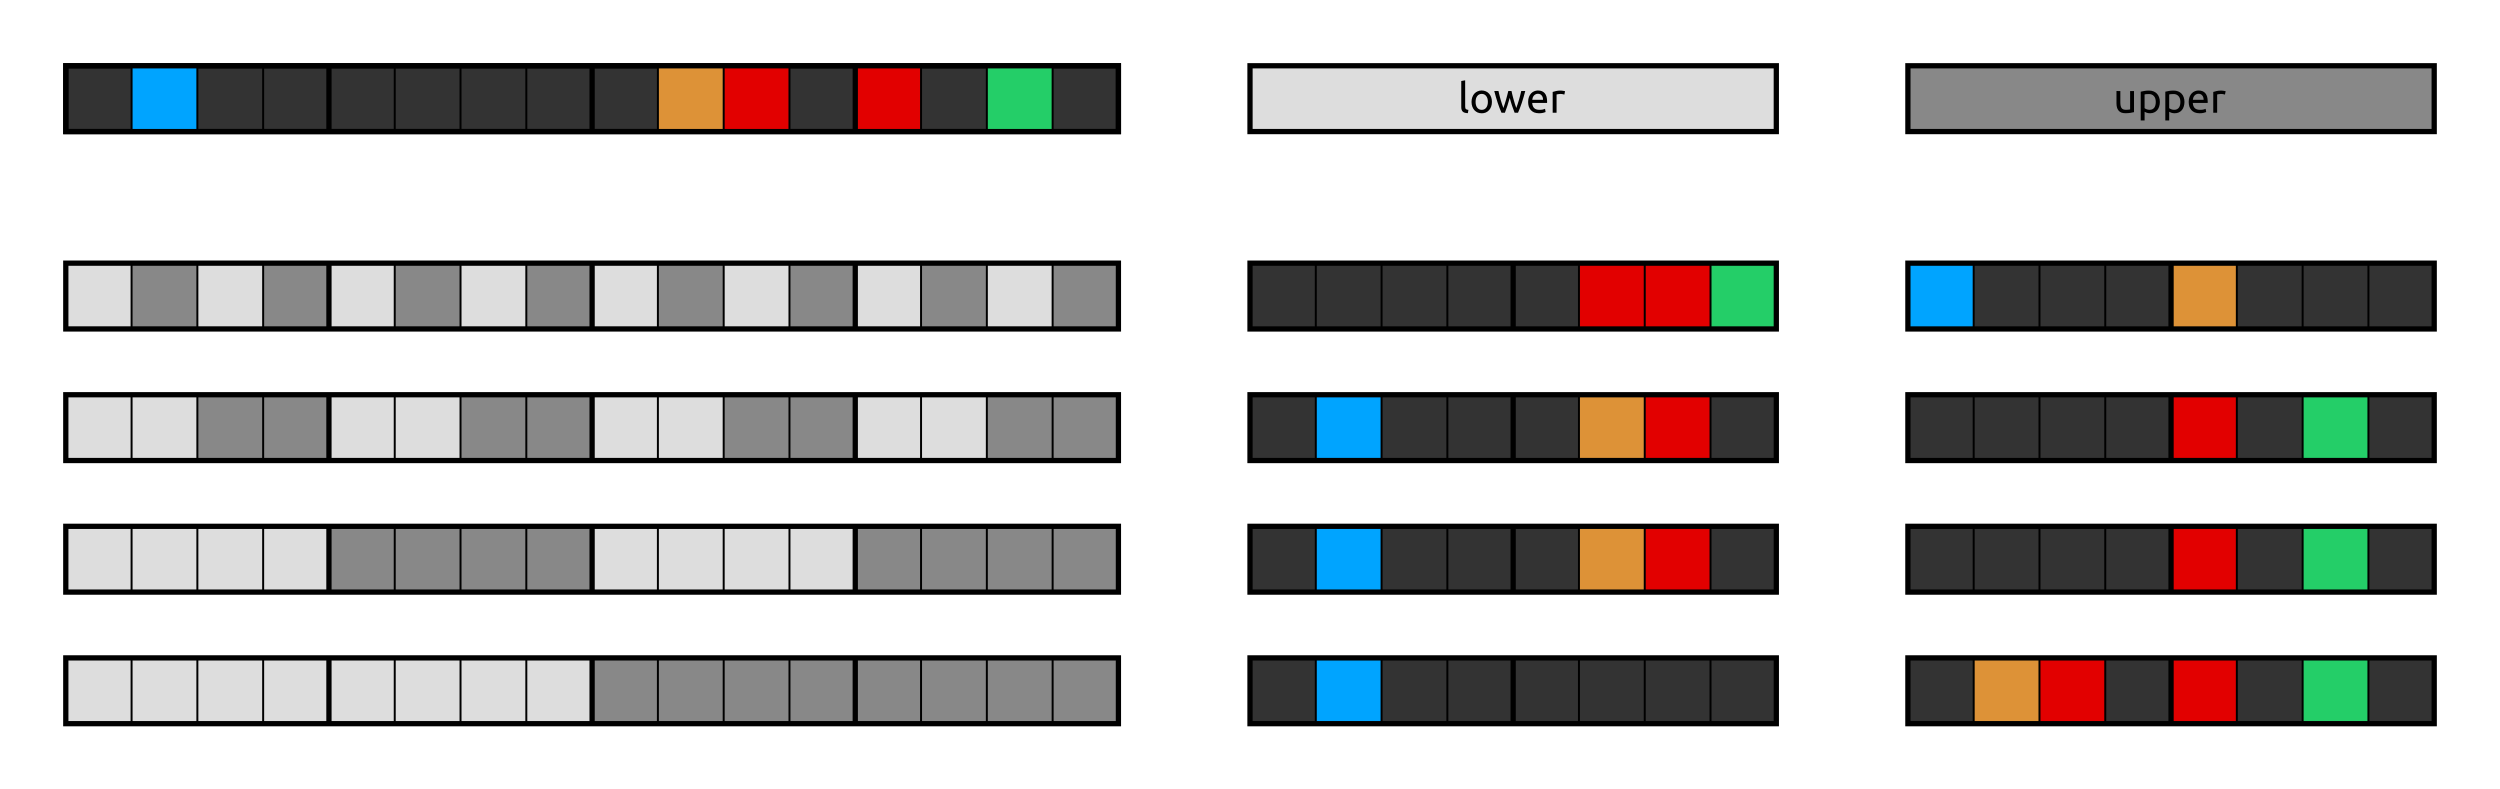 <?xml version="1.0" encoding="UTF-8" standalone="no"?>
<!-- Created with Inkscape (http://www.inkscape.org/) -->

<svg
   width="190mm"
   height="60mm"
   viewBox="0 0 190 60"
   version="1.1"
   id="svg343"
   inkscape:version="1.2.2 (732a01da63, 2022-12-09, custom)"
   sodipodi:docname="fissions_savona.svg"
   xmlns:inkscape="http://www.inkscape.org/namespaces/inkscape"
   xmlns:sodipodi="http://sodipodi.sourceforge.net/DTD/sodipodi-0.dtd"
   xmlns="http://www.w3.org/2000/svg"
   xmlns:svg="http://www.w3.org/2000/svg">
  <sodipodi:namedview
     id="namedview345"
     pagecolor="#ffffff"
     bordercolor="#666666"
     borderopacity="1.0"
     inkscape:showpageshadow="2"
     inkscape:pageopacity="0.0"
     inkscape:pagecheckerboard="0"
     inkscape:deskcolor="#d1d1d1"
     inkscape:document-units="mm"
     showgrid="true"
     inkscape:zoom="3.133841"
     inkscape:cx="344.14637"
     inkscape:cy="140.72188"
     inkscape:window-width="3440"
     inkscape:window-height="1403"
     inkscape:window-x="1920"
     inkscape:window-y="0"
     inkscape:window-maximized="1"
     inkscape:current-layer="layer2">
    <inkscape:grid
       type="xygrid"
       id="grid484"
       units="cm"
       spacingx="5"
       spacingy="5"
       empspacing="4"
       originx="-35"
       originy="-5" />
  </sodipodi:namedview>
  <defs
     id="defs340" />
  <g
     inkscape:groupmode="layer"
     id="layer2"
     inkscape:label="entries"
     transform="translate(-35,-5)">
    <rect
       style="opacity:1;fill:#333333;fill-opacity:1;stroke:#000000;stroke-width:0.4;stroke-linecap:round;stroke-linejoin:miter;stroke-dasharray:none;stroke-opacity:1"
       id="rect21312"
       width="80"
       height="5"
       x="40"
       y="10" />
    <rect
       style="fill:#333333;fill-opacity:1;stroke:none;stroke-width:0.4;stroke-linecap:round;stroke-linejoin:miter;stroke-dasharray:none;stroke-opacity:1"
       id="rect21312-4"
       width="40"
       height="5"
       x="130"
       y="25" />
    <rect
       style="fill:#333333;fill-opacity:1;stroke:none;stroke-width:0.4;stroke-linecap:round;stroke-linejoin:miter;stroke-dasharray:none;stroke-opacity:1"
       id="rect21312-4-6"
       width="40"
       height="5"
       x="130"
       y="35" />
    <rect
       style="fill:#333333;fill-opacity:1;stroke:none;stroke-width:0.4;stroke-linecap:round;stroke-linejoin:miter;stroke-dasharray:none;stroke-opacity:1"
       id="rect21312-4-2"
       width="40"
       height="5"
       x="130"
       y="45" />
    <rect
       style="fill:#333333;fill-opacity:1;stroke:none;stroke-width:0.4;stroke-linecap:round;stroke-linejoin:miter;stroke-dasharray:none;stroke-opacity:1"
       id="rect21312-4-9"
       width="40"
       height="5"
       x="130"
       y="55" />
    <rect
       style="fill:#333333;fill-opacity:1;stroke:none;stroke-width:0.4;stroke-linecap:round;stroke-linejoin:miter;stroke-dasharray:none;stroke-opacity:1"
       id="rect21312-4-1"
       width="40"
       height="5"
       x="180"
       y="25" />
    <rect
       style="fill:#333333;fill-opacity:1;stroke:none;stroke-width:0.4;stroke-linecap:round;stroke-linejoin:miter;stroke-dasharray:none;stroke-opacity:1"
       id="rect21312-4-27"
       width="40"
       height="5"
       x="180"
       y="35" />
    <rect
       style="fill:#333333;fill-opacity:1;stroke:none;stroke-width:0.4;stroke-linecap:round;stroke-linejoin:miter;stroke-dasharray:none;stroke-opacity:1"
       id="rect21312-4-0"
       width="40"
       height="5"
       x="180"
       y="45" />
    <rect
       style="fill:#333333;fill-opacity:1;stroke:none;stroke-width:0.4;stroke-linecap:round;stroke-linejoin:miter;stroke-dasharray:none;stroke-opacity:1"
       id="rect21312-4-93"
       width="40"
       height="5"
       x="180"
       y="55" />
    <rect
       style="fill:#dddddd;fill-opacity:1;stroke:#000000;stroke-width:0.4;stroke-linecap:round;stroke-linejoin:miter;stroke-dasharray:none;stroke-opacity:1"
       id="rect8244-5"
       width="40"
       height="5"
       x="130"
       y="10" />
    <rect
       style="fill:#888888;fill-opacity:1;stroke:#000000;stroke-width:0.4;stroke-linecap:round;stroke-linejoin:miter;stroke-dasharray:none;stroke-opacity:1"
       id="rect8244-5-2"
       width="40"
       height="5"
       x="180"
       y="10" />
    <rect
       style="opacity:1;fill:#24ce68;fill-opacity:1;stroke:none;stroke-width:0.15;stroke-linecap:round;stroke-linejoin:round;stroke-dasharray:none"
       id="rect10143"
       width="5"
       height="5"
       x="110"
       y="10" />
    <rect
       style="fill:#e20000;fill-opacity:1;stroke:none;stroke-width:0.15;stroke-linecap:round;stroke-linejoin:round;stroke-dasharray:none"
       id="rect10143-3"
       width="5"
       height="5"
       x="90"
       y="10" />
    <rect
       style="fill:#dd9237;fill-opacity:1;stroke:none;stroke-width:0.15;stroke-linecap:round;stroke-linejoin:round;stroke-dasharray:none"
       id="rect10143-7"
       width="5"
       height="5"
       x="85"
       y="10" />
    <rect
       style="fill:#00a4ff;fill-opacity:1;stroke:none;stroke-width:0.15;stroke-linecap:round;stroke-linejoin:round;stroke-dasharray:none"
       id="rect10143-4"
       width="5"
       height="5"
       x="45"
       y="10" />
    <rect
       style="fill:#e20000;fill-opacity:1;stroke:none;stroke-width:0.15;stroke-linecap:round;stroke-linejoin:round;stroke-dasharray:none"
       id="rect23997"
       width="5"
       height="5"
       x="100"
       y="10" />
    <rect
       style="fill:#24ce68;fill-opacity:1;stroke:none;stroke-width:0.15;stroke-linecap:round;stroke-linejoin:round;stroke-dasharray:none"
       id="rect10143-36"
       width="5"
       height="5"
       x="165"
       y="25" />
    <rect
       style="fill:#e20000;fill-opacity:1;stroke:none;stroke-width:0.15;stroke-linecap:round;stroke-linejoin:round;stroke-dasharray:none"
       id="rect10143-3-7"
       width="5"
       height="5"
       x="155"
       y="25" />
    <rect
       style="fill:#dd9237;fill-opacity:1;stroke:none;stroke-width:0.15;stroke-linecap:round;stroke-linejoin:round;stroke-dasharray:none"
       id="rect10143-7-5"
       width="5"
       height="5"
       x="200"
       y="25" />
    <rect
       style="fill:#00a4ff;fill-opacity:1;stroke:none;stroke-width:0.15;stroke-linecap:round;stroke-linejoin:round;stroke-dasharray:none"
       id="rect10143-4-3"
       width="5"
       height="5"
       x="180"
       y="25" />
    <rect
       style="fill:#e20000;fill-opacity:1;stroke:none;stroke-width:0.15;stroke-linecap:round;stroke-linejoin:round;stroke-dasharray:none"
       id="rect23997-5"
       width="5"
       height="5"
       x="160"
       y="25" />
    <rect
       style="opacity:1;fill:#24ce68;fill-opacity:1;stroke:none;stroke-width:0.15;stroke-linecap:round;stroke-linejoin:round;stroke-dasharray:none"
       id="rect30026"
       width="5"
       height="5"
       x="210"
       y="35" />
    <rect
       style="fill:#e20000;fill-opacity:1;stroke:none;stroke-width:0.15;stroke-linecap:round;stroke-linejoin:round;stroke-dasharray:none"
       id="rect30028"
       width="5"
       height="5"
       x="160"
       y="35" />
    <rect
       style="fill:#dd9237;fill-opacity:1;stroke:none;stroke-width:0.15;stroke-linecap:round;stroke-linejoin:round;stroke-dasharray:none"
       id="rect30030"
       width="5"
       height="5"
       x="155"
       y="35" />
    <rect
       style="fill:#00a4ff;fill-opacity:1;stroke:none;stroke-width:0.15;stroke-linecap:round;stroke-linejoin:round;stroke-dasharray:none"
       id="rect30032"
       width="5"
       height="5"
       x="135"
       y="35" />
    <rect
       style="fill:#e20000;fill-opacity:1;stroke:none;stroke-width:0.15;stroke-linecap:round;stroke-linejoin:round;stroke-dasharray:none"
       id="rect30034"
       width="5"
       height="5"
       x="200"
       y="35" />
    <rect
       style="opacity:1;fill:#24ce68;fill-opacity:1;stroke:none;stroke-width:0.15;stroke-linecap:round;stroke-linejoin:round;stroke-dasharray:none"
       id="rect30036"
       width="5"
       height="5"
       x="210"
       y="45" />
    <rect
       style="fill:#e20000;fill-opacity:1;stroke:none;stroke-width:0.15;stroke-linecap:round;stroke-linejoin:round;stroke-dasharray:none"
       id="rect30038"
       width="5"
       height="5"
       x="160"
       y="45" />
    <rect
       style="fill:#dd9237;fill-opacity:1;stroke:none;stroke-width:0.15;stroke-linecap:round;stroke-linejoin:round;stroke-dasharray:none"
       id="rect30040"
       width="5"
       height="5"
       x="155"
       y="45" />
    <rect
       style="fill:#00a4ff;fill-opacity:1;stroke:none;stroke-width:0.15;stroke-linecap:round;stroke-linejoin:round;stroke-dasharray:none"
       id="rect30042"
       width="5"
       height="5"
       x="135"
       y="45" />
    <rect
       style="fill:#e20000;fill-opacity:1;stroke:none;stroke-width:0.15;stroke-linecap:round;stroke-linejoin:round;stroke-dasharray:none"
       id="rect30044"
       width="5"
       height="5"
       x="200"
       y="45" />
    <rect
       style="opacity:1;fill:#24ce68;fill-opacity:1;stroke:none;stroke-width:0.15;stroke-linecap:round;stroke-linejoin:round;stroke-dasharray:none"
       id="rect30046"
       width="5"
       height="5"
       x="210"
       y="55" />
    <rect
       style="fill:#e20000;fill-opacity:1;stroke:none;stroke-width:0.15;stroke-linecap:round;stroke-linejoin:round;stroke-dasharray:none"
       id="rect30048"
       width="5"
       height="5"
       x="190"
       y="55" />
    <rect
       style="fill:#dd9237;fill-opacity:1;stroke:none;stroke-width:0.15;stroke-linecap:round;stroke-linejoin:round;stroke-dasharray:none"
       id="rect30050"
       width="5"
       height="5"
       x="185"
       y="55" />
    <rect
       style="fill:#00a4ff;fill-opacity:1;stroke:none;stroke-width:0.15;stroke-linecap:round;stroke-linejoin:round;stroke-dasharray:none"
       id="rect30052"
       width="5"
       height="5"
       x="135"
       y="55" />
    <rect
       style="fill:#e20000;fill-opacity:1;stroke:none;stroke-width:0.15;stroke-linecap:round;stroke-linejoin:round;stroke-dasharray:none"
       id="rect30054"
       width="5"
       height="5"
       x="200"
       y="55" />
    <rect
       style="opacity:1;fill:#dddddd;fill-opacity:1;stroke:none;stroke-width:0.4;stroke-linecap:round;stroke-dasharray:none"
       id="rect31636"
       width="80"
       height="5"
       x="40"
       y="25" />
    <rect
       style="opacity:1;fill:#dddddd;fill-opacity:1;stroke:none;stroke-width:0.4;stroke-linecap:round;stroke-dasharray:none"
       id="rect31636-6"
       width="80"
       height="5"
       x="40"
       y="35" />
    <rect
       style="opacity:1;fill:#dddddd;fill-opacity:1;stroke:none;stroke-width:0.4;stroke-linecap:round;stroke-dasharray:none"
       id="rect31636-0"
       width="80"
       height="5"
       x="40"
       y="45" />
    <rect
       style="opacity:1;fill:#dddddd;fill-opacity:1;stroke:none;stroke-width:0.4;stroke-linecap:round;stroke-dasharray:none"
       id="rect31636-62"
       width="80"
       height="5"
       x="40"
       y="55" />
    <rect
       style="opacity:1;fill:#888888;fill-opacity:1;stroke:none;stroke-width:0.4;stroke-linecap:round;stroke-dasharray:none"
       id="rect31743"
       width="5"
       height="5"
       x="45"
       y="25" />
    <rect
       style="fill:#888888;fill-opacity:1;stroke:none;stroke-width:0.4;stroke-linecap:round;stroke-dasharray:none"
       id="rect31743-6"
       width="5"
       height="5"
       x="55"
       y="25" />
    <rect
       style="fill:#888888;fill-opacity:1;stroke:none;stroke-width:0.4;stroke-linecap:round;stroke-dasharray:none"
       id="rect31743-22"
       width="20"
       height="5"
       x="60"
       y="45" />
    <rect
       style="fill:#888888;fill-opacity:1;stroke:none;stroke-width:0.4;stroke-linecap:round;stroke-dasharray:none"
       id="rect31743-22-9"
       width="40"
       height="5"
       x="80"
       y="55" />
    <rect
       style="fill:#888888;fill-opacity:1;stroke:none;stroke-width:0.4;stroke-linecap:round;stroke-dasharray:none"
       id="rect31743-6-8"
       width="20"
       height="5"
       x="100"
       y="45" />
    <rect
       style="fill:#888888;fill-opacity:1;stroke:none;stroke-width:0.4;stroke-linecap:round;stroke-dasharray:none"
       id="rect31743-1"
       width="5"
       height="5"
       x="65"
       y="25" />
    <rect
       style="fill:#888888;fill-opacity:1;stroke:none;stroke-width:0.4;stroke-linecap:round;stroke-dasharray:none"
       id="rect31743-8"
       width="5"
       height="5"
       x="75"
       y="25" />
    <rect
       style="fill:#888888;fill-opacity:1;stroke:none;stroke-width:0.4;stroke-linecap:round;stroke-dasharray:none"
       id="rect31743-23"
       width="10"
       height="5"
       x="50"
       y="35" />
    <rect
       style="fill:#888888;fill-opacity:1;stroke:none;stroke-width:0.4;stroke-linecap:round;stroke-dasharray:none"
       id="rect31743-6-7"
       width="10"
       height="5"
       x="70"
       y="35" />
    <rect
       style="fill:#888888;fill-opacity:1;stroke:none;stroke-width:0.4;stroke-linecap:round;stroke-dasharray:none"
       id="rect31743-1-5"
       width="10"
       height="5"
       x="90"
       y="35" />
    <rect
       style="fill:#888888;fill-opacity:1;stroke:none;stroke-width:0.4;stroke-linecap:round;stroke-dasharray:none"
       id="rect31743-8-9"
       width="10"
       height="5"
       x="110"
       y="35" />
    <rect
       style="fill:#888888;fill-opacity:1;stroke:none;stroke-width:0.4;stroke-linecap:round;stroke-dasharray:none"
       id="rect31743-7"
       width="5"
       height="5"
       x="85"
       y="25" />
    <rect
       style="fill:#888888;fill-opacity:1;stroke:none;stroke-width:0.4;stroke-linecap:round;stroke-dasharray:none"
       id="rect31743-9"
       width="5"
       height="5"
       x="95"
       y="25" />
    <rect
       style="fill:#888888;fill-opacity:1;stroke:none;stroke-width:0.4;stroke-linecap:round;stroke-dasharray:none"
       id="rect31743-2"
       width="5"
       height="5"
       x="105"
       y="25" />
    <rect
       style="fill:#888888;fill-opacity:1;stroke:none;stroke-width:0.4;stroke-linecap:round;stroke-dasharray:none"
       id="rect31743-0"
       width="5"
       height="5"
       x="115"
       y="25" />
    <path
       id="path569"
       style="font-size:12px;font-family:Ubuntu;-inkscape-font-specification:Ubuntu;baseline-shift:baseline;stroke-width:0.529"
       d="m 146.352,11.105 -0.296,0.051 v 1.981 c 0,0.157 0.038,0.272 0.114,0.346 0.076,0.074 0.206,0.113 0.388,0.117 l 0.041,-0.248 c -0.047,-0.006 -0.086,-0.014 -0.117,-0.022 -0.032,-0.011 -0.057,-0.025 -0.076,-0.044 -0.019,-0.019 -0.033,-0.045 -0.041,-0.076 -0.008,-0.032 -0.012,-0.072 -0.012,-0.12 z m 1.239,0.772 c -0.104,0.003 -0.201,0.024 -0.29,0.064 -0.095,0.04 -0.178,0.098 -0.248,0.174 -0.068,0.076 -0.121,0.169 -0.159,0.276 -0.038,0.106 -0.057,0.223 -0.057,0.352 0,0.131 0.019,0.25 0.057,0.356 0.038,0.106 0.091,0.197 0.159,0.273 0.07,0.076 0.153,0.136 0.248,0.178 0.095,0.04 0.199,0.06 0.311,0.06 0.112,0 0.216,-0.02 0.311,-0.06 0.095,-0.042 0.177,-0.102 0.244,-0.178 0.07,-0.076 0.124,-0.167 0.162,-0.273 0.038,-0.106 0.057,-0.224 0.057,-0.356 0,-0.129 -0.019,-0.247 -0.057,-0.352 -0.038,-0.108 -0.092,-0.2 -0.162,-0.276 -0.068,-0.076 -0.149,-0.134 -0.244,-0.174 -0.095,-0.042 -0.199,-0.064 -0.311,-0.064 -0.007,0 -0.014,-1.65e-4 -0.021,0 z m 4.28,0 c -0.089,0.002 -0.176,0.02 -0.261,0.054 -0.091,0.036 -0.171,0.09 -0.241,0.162 -0.07,0.072 -0.126,0.163 -0.168,0.273 -0.042,0.108 -0.063,0.235 -0.063,0.381 0,0.125 0.016,0.24 0.048,0.346 0.034,0.104 0.085,0.194 0.152,0.27 0.068,0.076 0.154,0.136 0.257,0.181 0.106,0.042 0.231,0.064 0.375,0.064 0.114,0 0.216,-0.01 0.305,-0.032 0.091,-0.021 0.154,-0.041 0.19,-0.06 l -0.041,-0.248 c -0.036,0.017 -0.09,0.035 -0.162,0.054 -0.07,0.017 -0.157,0.025 -0.26,0.025 -0.184,0 -0.319,-0.044 -0.406,-0.133 -0.087,-0.089 -0.137,-0.219 -0.149,-0.39 h 1.13 c 0.002,-0.017 0.003,-0.035 0.003,-0.054 v -0.051 c 0,-0.284 -0.059,-0.494 -0.178,-0.632 -0.119,-0.14 -0.289,-0.209 -0.511,-0.209 -0.006,0 -0.012,-1.4e-4 -0.018,0 z m 1.718,0.006 c -0.12,0.001 -0.228,0.013 -0.325,0.035 -0.104,0.021 -0.191,0.044 -0.26,0.07 v 1.581 h 0.295 v -1.388 c 0.017,-0.004 0.052,-0.012 0.105,-0.022 0.055,-0.013 0.11,-0.019 0.165,-0.019 0.085,0 0.153,0.006 0.206,0.019 0.055,0.011 0.094,0.02 0.117,0.029 l 0.051,-0.257 c -0.013,-0.004 -0.033,-0.008 -0.06,-0.012 -0.025,-0.006 -0.054,-0.012 -0.086,-0.016 -0.032,-0.006 -0.064,-0.011 -0.098,-0.013 -0.032,-0.004 -0.06,-0.006 -0.086,-0.006 -0.008,0 -0.016,-9.1e-5 -0.024,0 z m -5.024,0.035 c 0.083,0.324 0.17,0.625 0.264,0.905 0.093,0.279 0.188,0.528 0.286,0.746 h 0.257 c 0.059,-0.152 0.121,-0.326 0.187,-0.52 0.066,-0.197 0.126,-0.401 0.181,-0.613 0.055,0.212 0.115,0.416 0.181,0.613 0.068,0.195 0.131,0.368 0.191,0.52 h 0.257 c 0.097,-0.218 0.193,-0.466 0.286,-0.746 0.093,-0.279 0.181,-0.581 0.264,-0.905 h -0.305 c -0.021,0.099 -0.046,0.207 -0.076,0.323 -0.03,0.116 -0.062,0.233 -0.096,0.349 -0.034,0.116 -0.069,0.228 -0.105,0.336 -0.034,0.108 -0.067,0.202 -0.098,0.283 -0.036,-0.099 -0.072,-0.204 -0.108,-0.314 -0.034,-0.112 -0.067,-0.224 -0.098,-0.336 -0.032,-0.114 -0.061,-0.226 -0.089,-0.334 -0.028,-0.11 -0.051,-0.212 -0.07,-0.307 h -0.244 c -0.021,0.095 -0.046,0.197 -0.076,0.307 -0.028,0.108 -0.057,0.22 -0.089,0.334 -0.032,0.112 -0.066,0.224 -0.102,0.336 -0.034,0.11 -0.069,0.215 -0.105,0.314 -0.032,-0.08 -0.065,-0.175 -0.101,-0.283 -0.036,-0.108 -0.071,-0.22 -0.105,-0.336 -0.032,-0.116 -0.062,-0.233 -0.092,-0.349 -0.03,-0.116 -0.055,-0.224 -0.076,-0.323 z m 3.308,0.209 c 0.004,-1.08e-4 0.009,0 0.013,0 0.121,0 0.214,0.043 0.282,0.13 0.07,0.085 0.104,0.194 0.102,0.327 h -0.819 c 0.006,-0.057 0.019,-0.113 0.038,-0.168 0.021,-0.055 0.049,-0.103 0.085,-0.146 0.036,-0.042 0.079,-0.076 0.13,-0.102 0.05,-0.026 0.106,-0.04 0.168,-0.041 z m -4.261,0.009 c 0.144,0 0.257,0.055 0.34,0.165 0.085,0.108 0.127,0.255 0.127,0.441 0,0.186 -0.043,0.334 -0.127,0.444 -0.083,0.108 -0.196,0.162 -0.34,0.162 -0.144,0 -0.258,-0.054 -0.343,-0.162 -0.083,-0.11 -0.124,-0.258 -0.124,-0.444 0,-0.186 0.041,-0.333 0.124,-0.441 0.085,-0.11 0.199,-0.165 0.343,-0.165 z" />
    <path
       id="path579"
       style="font-size:12px;font-family:Ubuntu;-inkscape-font-specification:Ubuntu;baseline-shift:baseline;stroke-width:0.529"
       d="m 202.076,11.877 c -0.089,0.002 -0.176,0.02 -0.261,0.054 -0.091,0.036 -0.171,0.09 -0.241,0.162 -0.07,0.072 -0.126,0.163 -0.168,0.273 -0.042,0.108 -0.064,0.235 -0.064,0.381 h 5.1e-4 c 0,0.125 0.016,0.24 0.048,0.346 0.034,0.104 0.085,0.194 0.152,0.27 0.068,0.076 0.153,0.136 0.257,0.181 0.106,0.042 0.231,0.064 0.375,0.064 0.114,0 0.216,-0.01 0.305,-0.032 0.091,-0.021 0.155,-0.041 0.191,-0.06 l -0.041,-0.248 c -0.036,0.017 -0.09,0.035 -0.162,0.054 -0.07,0.017 -0.157,0.025 -0.26,0.025 -0.184,0 -0.32,-0.044 -0.407,-0.133 -0.087,-0.089 -0.137,-0.219 -0.149,-0.39 h 1.131 c 0.002,-0.017 0.003,-0.035 0.003,-0.054 v -0.051 c 0,-0.284 -0.06,-0.494 -0.178,-0.632 -0.119,-0.14 -0.289,-0.209 -0.511,-0.209 -0.006,0 -0.012,-1.4e-4 -0.018,0 z m -3.757,0.006 c -0.138,0 -0.259,0.01 -0.365,0.032 -0.104,0.019 -0.191,0.037 -0.26,0.054 v 2.187 h 0.295 v -0.66 c 0.036,0.023 0.09,0.047 0.162,0.073 0.074,0.025 0.159,0.038 0.254,0.038 0.119,0 0.223,-0.021 0.314,-0.064 0.093,-0.042 0.172,-0.102 0.235,-0.178 0.064,-0.076 0.111,-0.167 0.143,-0.273 0.034,-0.106 0.051,-0.221 0.051,-0.346 0,-0.133 -0.02,-0.253 -0.06,-0.359 -0.038,-0.108 -0.093,-0.199 -0.165,-0.273 -0.072,-0.074 -0.158,-0.131 -0.26,-0.171 -0.102,-0.04 -0.216,-0.06 -0.343,-0.06 z m 1.87,0 c -0.138,0 -0.26,0.01 -0.365,0.032 -0.104,0.019 -0.19,0.037 -0.26,0.054 v 2.187 h 0.295 v -0.66 c 0.036,0.023 0.09,0.047 0.162,0.073 0.074,0.025 0.159,0.038 0.254,0.038 0.119,0 0.223,-0.021 0.314,-0.064 0.093,-0.042 0.172,-0.102 0.235,-0.178 0.064,-0.076 0.111,-0.167 0.143,-0.273 0.034,-0.106 0.051,-0.221 0.051,-0.346 0,-0.133 -0.02,-0.253 -0.06,-0.359 -0.038,-0.108 -0.093,-0.199 -0.165,-0.273 -0.072,-0.074 -0.159,-0.131 -0.26,-0.171 -0.102,-0.04 -0.216,-0.06 -0.343,-0.06 z m 3.605,0 c -0.12,0.001 -0.228,0.013 -0.326,0.035 -0.104,0.021 -0.19,0.044 -0.26,0.07 v 1.581 h 0.295 v -1.388 c 0.017,-0.004 0.052,-0.012 0.105,-0.022 0.055,-0.013 0.11,-0.019 0.165,-0.019 0.085,0 0.154,0.006 0.207,0.019 0.055,0.011 0.094,0.02 0.117,0.029 l 0.051,-0.257 c -0.013,-0.004 -0.032,-0.008 -0.06,-0.012 -0.025,-0.006 -0.054,-0.012 -0.086,-0.016 -0.032,-0.006 -0.065,-0.011 -0.099,-0.013 -0.032,-0.004 -0.06,-0.006 -0.086,-0.006 -0.008,0 -0.016,-9.1e-5 -0.024,0 z m -7.942,0.035 v 0.927 c 0,0.112 0.012,0.215 0.035,0.308 0.023,0.091 0.061,0.17 0.114,0.238 0.053,0.068 0.122,0.121 0.209,0.159 0.087,0.036 0.194,0.054 0.321,0.054 0.146,0 0.274,-0.009 0.384,-0.028 0.112,-0.019 0.203,-0.037 0.27,-0.054 v -1.603 h -0.296 v 1.394 c -0.011,0.004 -0.028,0.008 -0.054,0.012 -0.023,0.002 -0.05,0.006 -0.08,0.01 -0.03,0.002 -0.061,0.004 -0.095,0.006 -0.034,0.002 -0.067,0.003 -0.099,0.003 -0.15,0 -0.257,-0.043 -0.32,-0.13 -0.064,-0.087 -0.095,-0.23 -0.095,-0.431 v -0.864 z m 6.226,0.209 c 0.004,-1.08e-4 0.008,0 0.012,0 0.121,0 0.215,0.043 0.283,0.13 0.07,0.085 0.104,0.194 0.102,0.327 h -0.82 c 0.006,-0.057 0.019,-0.113 0.038,-0.168 0.021,-0.055 0.05,-0.103 0.086,-0.146 0.036,-0.042 0.079,-0.076 0.13,-0.102 0.05,-0.026 0.106,-0.04 0.168,-0.041 z m -3.763,0.019 c 0.159,0 0.286,0.052 0.381,0.156 0.095,0.104 0.143,0.252 0.143,0.444 0,0.085 -0.009,0.164 -0.026,0.238 -0.017,0.072 -0.044,0.136 -0.082,0.191 -0.038,0.053 -0.088,0.095 -0.149,0.127 -0.059,0.03 -0.131,0.044 -0.216,0.044 -0.08,0 -0.154,-0.014 -0.222,-0.041 -0.068,-0.028 -0.12,-0.056 -0.156,-0.085 v -1.042 c 0.03,-0.009 0.069,-0.016 0.117,-0.022 0.051,-0.006 0.121,-0.009 0.21,-0.009 z m 1.87,0 c 0.159,0 0.286,0.052 0.381,0.156 0.095,0.104 0.143,0.252 0.143,0.444 h -5.2e-4 c 0,0.085 -0.008,0.164 -0.025,0.238 -0.017,0.072 -0.044,0.136 -0.082,0.191 -0.038,0.053 -0.088,0.095 -0.149,0.127 -0.059,0.03 -0.131,0.044 -0.216,0.044 -0.08,0 -0.154,-0.014 -0.222,-0.041 -0.068,-0.028 -0.12,-0.056 -0.156,-0.085 v -1.042 c 0.03,-0.009 0.069,-0.016 0.117,-0.022 0.051,-0.006 0.121,-0.009 0.21,-0.009 z" />
  </g>
  <g
     inkscape:label="lines"
     inkscape:groupmode="layer"
     id="layer1"
     transform="translate(-35,-5)"
     sodipodi:insensitive="true"
     style="display:inline">
    <path
       style="font-variation-settings:normal;opacity:1;vector-effect:none;fill:none;fill-opacity:1;stroke:#000000;stroke-width:0.4;stroke-linecap:butt;stroke-linejoin:miter;stroke-miterlimit:4;stroke-dasharray:none;stroke-dashoffset:0;stroke-opacity:1;-inkscape-stroke:none;stop-color:#000000;stop-opacity:1"
       d="m 40,10 v 5 H 120 v -5 z"
       id="path4472" />
    <path
       style="font-variation-settings:normal;opacity:1;vector-effect:none;fill:none;fill-opacity:1;stroke:#000000;stroke-width:0.4;stroke-linecap:butt;stroke-linejoin:miter;stroke-miterlimit:4;stroke-dasharray:none;stroke-dashoffset:0;stroke-opacity:1;-inkscape-stroke:none;stop-color:#000000;stop-opacity:1"
       d="m 60,10 v 5"
       id="path4474" />
    <path
       style="font-variation-settings:normal;opacity:1;vector-effect:none;fill:none;fill-opacity:1;stroke:#000000;stroke-width:0.4;stroke-linecap:butt;stroke-linejoin:miter;stroke-miterlimit:4;stroke-dasharray:none;stroke-dashoffset:0;stroke-opacity:1;-inkscape-stroke:none;stop-color:#000000;stop-opacity:1"
       d="m 80,10 v 5"
       id="path4476" />
    <path
       style="font-variation-settings:normal;opacity:1;vector-effect:none;fill:none;fill-opacity:1;stroke:#000000;stroke-width:0.4;stroke-linecap:butt;stroke-linejoin:miter;stroke-miterlimit:4;stroke-dasharray:none;stroke-dashoffset:0;stroke-opacity:1;-inkscape-stroke:none;stop-color:#000000;stop-opacity:1"
       d="m 100,10 v 5"
       id="path4478" />
    <path
       style="font-variation-settings:normal;opacity:1;vector-effect:none;fill:none;fill-opacity:1;stroke:#000000;stroke-width:0.15;stroke-linecap:butt;stroke-linejoin:miter;stroke-miterlimit:4;stroke-dasharray:none;stroke-dashoffset:0;stroke-opacity:1;-inkscape-stroke:none;stop-color:#000000;stop-opacity:1"
       d="m 45,10 v 5"
       id="path5395" />
    <path
       style="font-variation-settings:normal;vector-effect:none;fill:none;fill-opacity:1;stroke:#000000;stroke-width:0.15;stroke-linecap:butt;stroke-linejoin:miter;stroke-miterlimit:4;stroke-dasharray:none;stroke-dashoffset:0;stroke-opacity:1;-inkscape-stroke:none;stop-color:#000000"
       d="m 50,10 v 5"
       id="path5395-9" />
    <path
       style="font-variation-settings:normal;vector-effect:none;fill:none;fill-opacity:1;stroke:#000000;stroke-width:0.15;stroke-linecap:butt;stroke-linejoin:miter;stroke-miterlimit:4;stroke-dasharray:none;stroke-dashoffset:0;stroke-opacity:1;-inkscape-stroke:none;stop-color:#000000"
       d="m 55,10 v 5"
       id="path5395-7" />
    <path
       style="font-variation-settings:normal;vector-effect:none;fill:none;fill-opacity:1;stroke:#000000;stroke-width:0.15;stroke-linecap:butt;stroke-linejoin:miter;stroke-miterlimit:4;stroke-dasharray:none;stroke-dashoffset:0;stroke-opacity:1;-inkscape-stroke:none;stop-color:#000000"
       d="m 65,10 v 5"
       id="path5395-3" />
    <path
       style="font-variation-settings:normal;vector-effect:none;fill:none;fill-opacity:1;stroke:#000000;stroke-width:0.15;stroke-linecap:butt;stroke-linejoin:miter;stroke-miterlimit:4;stroke-dasharray:none;stroke-dashoffset:0;stroke-opacity:1;-inkscape-stroke:none;stop-color:#000000"
       d="m 70,10 v 5"
       id="path5395-6" />
    <path
       style="font-variation-settings:normal;vector-effect:none;fill:none;fill-opacity:1;stroke:#000000;stroke-width:0.15;stroke-linecap:butt;stroke-linejoin:miter;stroke-miterlimit:4;stroke-dasharray:none;stroke-dashoffset:0;stroke-opacity:1;-inkscape-stroke:none;stop-color:#000000"
       d="m 75,10 v 5"
       id="path5395-1" />
    <path
       style="font-variation-settings:normal;vector-effect:none;fill:none;fill-opacity:1;stroke:#000000;stroke-width:0.15;stroke-linecap:butt;stroke-linejoin:miter;stroke-miterlimit:4;stroke-dasharray:none;stroke-dashoffset:0;stroke-opacity:1;-inkscape-stroke:none;stop-color:#000000"
       d="m 85,10 v 5"
       id="path5395-2" />
    <path
       style="font-variation-settings:normal;vector-effect:none;fill:none;fill-opacity:1;stroke:#000000;stroke-width:0.15;stroke-linecap:butt;stroke-linejoin:miter;stroke-miterlimit:4;stroke-dasharray:none;stroke-dashoffset:0;stroke-opacity:1;-inkscape-stroke:none;stop-color:#000000"
       d="m 90,10 v 5"
       id="path5395-93" />
    <path
       style="font-variation-settings:normal;vector-effect:none;fill:none;fill-opacity:1;stroke:#000000;stroke-width:0.15;stroke-linecap:butt;stroke-linejoin:miter;stroke-miterlimit:4;stroke-dasharray:none;stroke-dashoffset:0;stroke-opacity:1;-inkscape-stroke:none;stop-color:#000000"
       d="m 95,10 v 5"
       id="path5395-19" />
    <path
       style="font-variation-settings:normal;vector-effect:none;fill:none;fill-opacity:1;stroke:#000000;stroke-width:0.15;stroke-linecap:butt;stroke-linejoin:miter;stroke-miterlimit:4;stroke-dasharray:none;stroke-dashoffset:0;stroke-opacity:1;-inkscape-stroke:none;stop-color:#000000"
       d="m 105,10 v 5"
       id="path5395-4" />
    <path
       style="font-variation-settings:normal;vector-effect:none;fill:none;fill-opacity:1;stroke:#000000;stroke-width:0.15;stroke-linecap:butt;stroke-linejoin:miter;stroke-miterlimit:4;stroke-dasharray:none;stroke-dashoffset:0;stroke-opacity:1;-inkscape-stroke:none;stop-color:#000000"
       d="m 110,10 v 5"
       id="path5395-78" />
    <path
       style="font-variation-settings:normal;vector-effect:none;fill:none;fill-opacity:1;stroke:#000000;stroke-width:0.15;stroke-linecap:butt;stroke-linejoin:miter;stroke-miterlimit:4;stroke-dasharray:none;stroke-dashoffset:0;stroke-opacity:1;-inkscape-stroke:none;stop-color:#000000"
       d="m 115,10 v 5"
       id="path5395-45" />
    <path
       style="font-variation-settings:normal;opacity:1;vector-effect:none;fill:none;fill-opacity:1;stroke:#000000;stroke-width:0.4;stroke-linecap:butt;stroke-linejoin:miter;stroke-miterlimit:4;stroke-dasharray:none;stroke-dashoffset:0;stroke-opacity:1;-inkscape-stroke:none;stop-color:#000000;stop-opacity:1"
       d="m 40,25 v 5 h 80 v -5 z"
       id="path30153" />
    <path
       style="font-variation-settings:normal;opacity:1;vector-effect:none;fill:none;fill-opacity:1;stroke:#000000;stroke-width:0.4;stroke-linecap:butt;stroke-linejoin:miter;stroke-miterlimit:4;stroke-dasharray:none;stroke-dashoffset:0;stroke-opacity:1;-inkscape-stroke:none;stop-color:#000000;stop-opacity:1"
       d="m 60,25 v 5"
       id="path30155" />
    <path
       style="font-variation-settings:normal;opacity:1;vector-effect:none;fill:none;fill-opacity:1;stroke:#000000;stroke-width:0.4;stroke-linecap:butt;stroke-linejoin:miter;stroke-miterlimit:4;stroke-dasharray:none;stroke-dashoffset:0;stroke-opacity:1;-inkscape-stroke:none;stop-color:#000000;stop-opacity:1"
       d="m 150,25 v 5"
       id="path30159" />
    <path
       style="font-variation-settings:normal;opacity:1;vector-effect:none;fill:none;fill-opacity:1;stroke:#000000;stroke-width:0.15;stroke-linecap:butt;stroke-linejoin:miter;stroke-miterlimit:4;stroke-dasharray:none;stroke-dashoffset:0;stroke-opacity:1;-inkscape-stroke:none;stop-color:#000000;stop-opacity:1"
       d="m 45,25 v 5"
       id="path30161" />
    <path
       style="font-variation-settings:normal;vector-effect:none;fill:none;fill-opacity:1;stroke:#000000;stroke-width:0.15;stroke-linecap:butt;stroke-linejoin:miter;stroke-miterlimit:4;stroke-dasharray:none;stroke-dashoffset:0;stroke-opacity:1;-inkscape-stroke:none;stop-color:#000000"
       d="m 50,25 v 5"
       id="path30163" />
    <path
       style="font-variation-settings:normal;vector-effect:none;fill:none;fill-opacity:1;stroke:#000000;stroke-width:0.15;stroke-linecap:butt;stroke-linejoin:miter;stroke-miterlimit:4;stroke-dasharray:none;stroke-dashoffset:0;stroke-opacity:1;-inkscape-stroke:none;stop-color:#000000"
       d="m 55,25 v 5"
       id="path30165" />
    <path
       style="font-variation-settings:normal;vector-effect:none;fill:none;fill-opacity:1;stroke:#000000;stroke-width:0.15;stroke-linecap:butt;stroke-linejoin:miter;stroke-miterlimit:4;stroke-dasharray:none;stroke-dashoffset:0;stroke-opacity:1;-inkscape-stroke:none;stop-color:#000000"
       d="m 65,25 v 5"
       id="path30167" />
    <path
       style="font-variation-settings:normal;vector-effect:none;fill:none;fill-opacity:1;stroke:#000000;stroke-width:0.15;stroke-linecap:butt;stroke-linejoin:miter;stroke-miterlimit:4;stroke-dasharray:none;stroke-dashoffset:0;stroke-opacity:1;-inkscape-stroke:none;stop-color:#000000"
       d="m 70,25 v 5"
       id="path30169" />
    <path
       style="font-variation-settings:normal;vector-effect:none;fill:none;fill-opacity:1;stroke:#000000;stroke-width:0.15;stroke-linecap:butt;stroke-linejoin:miter;stroke-miterlimit:4;stroke-dasharray:none;stroke-dashoffset:0;stroke-opacity:1;-inkscape-stroke:none;stop-color:#000000"
       d="m 75,25 v 5"
       id="path30171" />
    <path
       style="font-variation-settings:normal;vector-effect:none;fill:none;fill-opacity:1;stroke:#000000;stroke-width:0.15;stroke-linecap:butt;stroke-linejoin:miter;stroke-miterlimit:4;stroke-dasharray:none;stroke-dashoffset:0;stroke-opacity:1;-inkscape-stroke:none;stop-color:#000000"
       d="m 135,25 v 5"
       id="path30173" />
    <path
       style="font-variation-settings:normal;vector-effect:none;fill:none;fill-opacity:1;stroke:#000000;stroke-width:0.15;stroke-linecap:butt;stroke-linejoin:miter;stroke-miterlimit:4;stroke-dasharray:none;stroke-dashoffset:0;stroke-opacity:1;-inkscape-stroke:none;stop-color:#000000"
       d="m 140,25 v 5"
       id="path30175" />
    <path
       style="font-variation-settings:normal;vector-effect:none;fill:none;fill-opacity:1;stroke:#000000;stroke-width:0.15;stroke-linecap:butt;stroke-linejoin:miter;stroke-miterlimit:4;stroke-dasharray:none;stroke-dashoffset:0;stroke-opacity:1;-inkscape-stroke:none;stop-color:#000000"
       d="m 145,25 v 5"
       id="path30177" />
    <path
       style="font-variation-settings:normal;vector-effect:none;fill:none;fill-opacity:1;stroke:#000000;stroke-width:0.15;stroke-linecap:butt;stroke-linejoin:miter;stroke-miterlimit:4;stroke-dasharray:none;stroke-dashoffset:0;stroke-opacity:1;-inkscape-stroke:none;stop-color:#000000"
       d="m 155,25 v 5"
       id="path30179" />
    <path
       style="font-variation-settings:normal;vector-effect:none;fill:none;fill-opacity:1;stroke:#000000;stroke-width:0.15;stroke-linecap:butt;stroke-linejoin:miter;stroke-miterlimit:4;stroke-dasharray:none;stroke-dashoffset:0;stroke-opacity:1;-inkscape-stroke:none;stop-color:#000000"
       d="m 160,25 v 5"
       id="path30181" />
    <path
       style="font-variation-settings:normal;vector-effect:none;fill:none;fill-opacity:1;stroke:#000000;stroke-width:0.15;stroke-linecap:butt;stroke-linejoin:miter;stroke-miterlimit:4;stroke-dasharray:none;stroke-dashoffset:0;stroke-opacity:1;-inkscape-stroke:none;stop-color:#000000"
       d="m 165,25 v 5"
       id="path30183" />
    <path
       style="font-variation-settings:normal;opacity:1;vector-effect:none;fill:none;fill-opacity:1;stroke:#000000;stroke-width:0.4;stroke-linecap:butt;stroke-linejoin:miter;stroke-miterlimit:4;stroke-dasharray:none;stroke-dashoffset:0;stroke-opacity:1;-inkscape-stroke:none;stop-color:#000000;stop-opacity:1"
       d="m 40,35 v 5 h 80 v -5 z"
       id="path30185" />
    <path
       style="font-variation-settings:normal;opacity:1;vector-effect:none;fill:none;fill-opacity:1;stroke:#000000;stroke-width:0.4;stroke-linecap:butt;stroke-linejoin:miter;stroke-miterlimit:4;stroke-dasharray:none;stroke-dashoffset:0;stroke-opacity:1;-inkscape-stroke:none;stop-color:#000000;stop-opacity:1"
       d="m 60,35 v 5"
       id="path30187" />
    <path
       style="font-variation-settings:normal;opacity:1;vector-effect:none;fill:none;fill-opacity:1;stroke:#000000;stroke-width:0.4;stroke-linecap:butt;stroke-linejoin:miter;stroke-miterlimit:4;stroke-dasharray:none;stroke-dashoffset:0;stroke-opacity:1;-inkscape-stroke:none;stop-color:#000000;stop-opacity:1"
       d="m 80,35 v 5"
       id="path30189" />
    <path
       style="font-variation-settings:normal;opacity:1;vector-effect:none;fill:none;fill-opacity:1;stroke:#000000;stroke-width:0.4;stroke-linecap:butt;stroke-linejoin:miter;stroke-miterlimit:4;stroke-dasharray:none;stroke-dashoffset:0;stroke-opacity:1;-inkscape-stroke:none;stop-color:#000000;stop-opacity:1"
       d="m 100,35 v 5"
       id="path30191" />
    <path
       style="font-variation-settings:normal;opacity:1;vector-effect:none;fill:none;fill-opacity:1;stroke:#000000;stroke-width:0.15;stroke-linecap:butt;stroke-linejoin:miter;stroke-miterlimit:4;stroke-dasharray:none;stroke-dashoffset:0;stroke-opacity:1;-inkscape-stroke:none;stop-color:#000000;stop-opacity:1"
       d="m 45,35 v 5"
       id="path30193" />
    <path
       style="font-variation-settings:normal;vector-effect:none;fill:none;fill-opacity:1;stroke:#000000;stroke-width:0.15;stroke-linecap:butt;stroke-linejoin:miter;stroke-miterlimit:4;stroke-dasharray:none;stroke-dashoffset:0;stroke-opacity:1;-inkscape-stroke:none;stop-color:#000000"
       d="m 50,35 v 5"
       id="path30195" />
    <path
       style="font-variation-settings:normal;vector-effect:none;fill:none;fill-opacity:1;stroke:#000000;stroke-width:0.15;stroke-linecap:butt;stroke-linejoin:miter;stroke-miterlimit:4;stroke-dasharray:none;stroke-dashoffset:0;stroke-opacity:1;-inkscape-stroke:none;stop-color:#000000"
       d="m 55,35 v 5"
       id="path30197" />
    <path
       style="font-variation-settings:normal;vector-effect:none;fill:none;fill-opacity:1;stroke:#000000;stroke-width:0.15;stroke-linecap:butt;stroke-linejoin:miter;stroke-miterlimit:4;stroke-dasharray:none;stroke-dashoffset:0;stroke-opacity:1;-inkscape-stroke:none;stop-color:#000000"
       d="m 65,35 v 5"
       id="path30199" />
    <path
       style="font-variation-settings:normal;vector-effect:none;fill:none;fill-opacity:1;stroke:#000000;stroke-width:0.15;stroke-linecap:butt;stroke-linejoin:miter;stroke-miterlimit:4;stroke-dasharray:none;stroke-dashoffset:0;stroke-opacity:1;-inkscape-stroke:none;stop-color:#000000"
       d="m 70,35 v 5"
       id="path30201" />
    <path
       style="font-variation-settings:normal;vector-effect:none;fill:none;fill-opacity:1;stroke:#000000;stroke-width:0.15;stroke-linecap:butt;stroke-linejoin:miter;stroke-miterlimit:4;stroke-dasharray:none;stroke-dashoffset:0;stroke-opacity:1;-inkscape-stroke:none;stop-color:#000000"
       d="m 75,35 v 5"
       id="path30203" />
    <path
       style="font-variation-settings:normal;vector-effect:none;fill:none;fill-opacity:1;stroke:#000000;stroke-width:0.15;stroke-linecap:butt;stroke-linejoin:miter;stroke-miterlimit:4;stroke-dasharray:none;stroke-dashoffset:0;stroke-opacity:1;-inkscape-stroke:none;stop-color:#000000"
       d="m 85,35 v 5"
       id="path30205" />
    <path
       style="font-variation-settings:normal;vector-effect:none;fill:none;fill-opacity:1;stroke:#000000;stroke-width:0.15;stroke-linecap:butt;stroke-linejoin:miter;stroke-miterlimit:4;stroke-dasharray:none;stroke-dashoffset:0;stroke-opacity:1;-inkscape-stroke:none;stop-color:#000000"
       d="m 90,35 v 5"
       id="path30207" />
    <path
       style="font-variation-settings:normal;vector-effect:none;fill:none;fill-opacity:1;stroke:#000000;stroke-width:0.15;stroke-linecap:butt;stroke-linejoin:miter;stroke-miterlimit:4;stroke-dasharray:none;stroke-dashoffset:0;stroke-opacity:1;-inkscape-stroke:none;stop-color:#000000"
       d="m 95,35 v 5"
       id="path30209" />
    <path
       style="font-variation-settings:normal;vector-effect:none;fill:none;fill-opacity:1;stroke:#000000;stroke-width:0.15;stroke-linecap:butt;stroke-linejoin:miter;stroke-miterlimit:4;stroke-dasharray:none;stroke-dashoffset:0;stroke-opacity:1;-inkscape-stroke:none;stop-color:#000000"
       d="m 105,35 v 5"
       id="path30211" />
    <path
       style="font-variation-settings:normal;vector-effect:none;fill:none;fill-opacity:1;stroke:#000000;stroke-width:0.15;stroke-linecap:butt;stroke-linejoin:miter;stroke-miterlimit:4;stroke-dasharray:none;stroke-dashoffset:0;stroke-opacity:1;-inkscape-stroke:none;stop-color:#000000"
       d="m 110,35 v 5"
       id="path30213" />
    <path
       style="font-variation-settings:normal;vector-effect:none;fill:none;fill-opacity:1;stroke:#000000;stroke-width:0.15;stroke-linecap:butt;stroke-linejoin:miter;stroke-miterlimit:4;stroke-dasharray:none;stroke-dashoffset:0;stroke-opacity:1;-inkscape-stroke:none;stop-color:#000000"
       d="m 115,35 v 5"
       id="path30215" />
    <path
       style="font-variation-settings:normal;opacity:1;vector-effect:none;fill:none;fill-opacity:1;stroke:#000000;stroke-width:0.4;stroke-linecap:butt;stroke-linejoin:miter;stroke-miterlimit:4;stroke-dasharray:none;stroke-dashoffset:0;stroke-opacity:1;-inkscape-stroke:none;stop-color:#000000;stop-opacity:1"
       d="m 40,45 v 5 h 80 v -5 z"
       id="path30217" />
    <path
       style="font-variation-settings:normal;opacity:1;vector-effect:none;fill:none;fill-opacity:1;stroke:#000000;stroke-width:0.4;stroke-linecap:butt;stroke-linejoin:miter;stroke-miterlimit:4;stroke-dasharray:none;stroke-dashoffset:0;stroke-opacity:1;-inkscape-stroke:none;stop-color:#000000;stop-opacity:1"
       d="m 60,45 v 5"
       id="path30219" />
    <path
       style="font-variation-settings:normal;opacity:1;vector-effect:none;fill:none;fill-opacity:1;stroke:#000000;stroke-width:0.4;stroke-linecap:butt;stroke-linejoin:miter;stroke-miterlimit:4;stroke-dasharray:none;stroke-dashoffset:0;stroke-opacity:1;-inkscape-stroke:none;stop-color:#000000;stop-opacity:1"
       d="m 80,45 v 5"
       id="path30221" />
    <path
       style="font-variation-settings:normal;opacity:1;vector-effect:none;fill:none;fill-opacity:1;stroke:#000000;stroke-width:0.4;stroke-linecap:butt;stroke-linejoin:miter;stroke-miterlimit:4;stroke-dasharray:none;stroke-dashoffset:0;stroke-opacity:1;-inkscape-stroke:none;stop-color:#000000;stop-opacity:1"
       d="m 100,45 v 5"
       id="path30223" />
    <path
       style="font-variation-settings:normal;opacity:1;vector-effect:none;fill:none;fill-opacity:1;stroke:#000000;stroke-width:0.15;stroke-linecap:butt;stroke-linejoin:miter;stroke-miterlimit:4;stroke-dasharray:none;stroke-dashoffset:0;stroke-opacity:1;-inkscape-stroke:none;stop-color:#000000;stop-opacity:1"
       d="m 45,45 v 5"
       id="path30225" />
    <path
       style="font-variation-settings:normal;vector-effect:none;fill:none;fill-opacity:1;stroke:#000000;stroke-width:0.15;stroke-linecap:butt;stroke-linejoin:miter;stroke-miterlimit:4;stroke-dasharray:none;stroke-dashoffset:0;stroke-opacity:1;-inkscape-stroke:none;stop-color:#000000"
       d="m 50,45 v 5"
       id="path30227" />
    <path
       style="font-variation-settings:normal;vector-effect:none;fill:none;fill-opacity:1;stroke:#000000;stroke-width:0.15;stroke-linecap:butt;stroke-linejoin:miter;stroke-miterlimit:4;stroke-dasharray:none;stroke-dashoffset:0;stroke-opacity:1;-inkscape-stroke:none;stop-color:#000000"
       d="m 55,45 v 5"
       id="path30229" />
    <path
       style="font-variation-settings:normal;vector-effect:none;fill:none;fill-opacity:1;stroke:#000000;stroke-width:0.15;stroke-linecap:butt;stroke-linejoin:miter;stroke-miterlimit:4;stroke-dasharray:none;stroke-dashoffset:0;stroke-opacity:1;-inkscape-stroke:none;stop-color:#000000"
       d="m 65,45 v 5"
       id="path30231" />
    <path
       style="font-variation-settings:normal;vector-effect:none;fill:none;fill-opacity:1;stroke:#000000;stroke-width:0.15;stroke-linecap:butt;stroke-linejoin:miter;stroke-miterlimit:4;stroke-dasharray:none;stroke-dashoffset:0;stroke-opacity:1;-inkscape-stroke:none;stop-color:#000000"
       d="m 70,45 v 5"
       id="path30233" />
    <path
       style="font-variation-settings:normal;vector-effect:none;fill:none;fill-opacity:1;stroke:#000000;stroke-width:0.15;stroke-linecap:butt;stroke-linejoin:miter;stroke-miterlimit:4;stroke-dasharray:none;stroke-dashoffset:0;stroke-opacity:1;-inkscape-stroke:none;stop-color:#000000"
       d="m 75,45 v 5"
       id="path30235" />
    <path
       style="font-variation-settings:normal;vector-effect:none;fill:none;fill-opacity:1;stroke:#000000;stroke-width:0.15;stroke-linecap:butt;stroke-linejoin:miter;stroke-miterlimit:4;stroke-dasharray:none;stroke-dashoffset:0;stroke-opacity:1;-inkscape-stroke:none;stop-color:#000000"
       d="m 85,45 v 5"
       id="path30237" />
    <path
       style="font-variation-settings:normal;vector-effect:none;fill:none;fill-opacity:1;stroke:#000000;stroke-width:0.15;stroke-linecap:butt;stroke-linejoin:miter;stroke-miterlimit:4;stroke-dasharray:none;stroke-dashoffset:0;stroke-opacity:1;-inkscape-stroke:none;stop-color:#000000"
       d="m 90,45 v 5"
       id="path30239" />
    <path
       style="font-variation-settings:normal;vector-effect:none;fill:none;fill-opacity:1;stroke:#000000;stroke-width:0.15;stroke-linecap:butt;stroke-linejoin:miter;stroke-miterlimit:4;stroke-dasharray:none;stroke-dashoffset:0;stroke-opacity:1;-inkscape-stroke:none;stop-color:#000000"
       d="m 95,45 v 5"
       id="path30241" />
    <path
       style="font-variation-settings:normal;vector-effect:none;fill:none;fill-opacity:1;stroke:#000000;stroke-width:0.15;stroke-linecap:butt;stroke-linejoin:miter;stroke-miterlimit:4;stroke-dasharray:none;stroke-dashoffset:0;stroke-opacity:1;-inkscape-stroke:none;stop-color:#000000"
       d="m 105,45 v 5"
       id="path30243" />
    <path
       style="font-variation-settings:normal;vector-effect:none;fill:none;fill-opacity:1;stroke:#000000;stroke-width:0.15;stroke-linecap:butt;stroke-linejoin:miter;stroke-miterlimit:4;stroke-dasharray:none;stroke-dashoffset:0;stroke-opacity:1;-inkscape-stroke:none;stop-color:#000000"
       d="m 110,45 v 5"
       id="path30245" />
    <path
       style="font-variation-settings:normal;vector-effect:none;fill:none;fill-opacity:1;stroke:#000000;stroke-width:0.15;stroke-linecap:butt;stroke-linejoin:miter;stroke-miterlimit:4;stroke-dasharray:none;stroke-dashoffset:0;stroke-opacity:1;-inkscape-stroke:none;stop-color:#000000"
       d="m 115,45 v 5"
       id="path30247" />
    <path
       style="font-variation-settings:normal;opacity:1;vector-effect:none;fill:none;fill-opacity:1;stroke:#000000;stroke-width:0.4;stroke-linecap:butt;stroke-linejoin:miter;stroke-miterlimit:4;stroke-dasharray:none;stroke-dashoffset:0;stroke-opacity:1;-inkscape-stroke:none;stop-color:#000000;stop-opacity:1"
       d="m 40,55 v 5 h 80 v -5 z"
       id="path30249" />
    <path
       style="font-variation-settings:normal;opacity:1;vector-effect:none;fill:none;fill-opacity:1;stroke:#000000;stroke-width:0.4;stroke-linecap:butt;stroke-linejoin:miter;stroke-miterlimit:4;stroke-dasharray:none;stroke-dashoffset:0;stroke-opacity:1;-inkscape-stroke:none;stop-color:#000000;stop-opacity:1"
       d="m 60,55 v 5"
       id="path30251" />
    <path
       style="font-variation-settings:normal;opacity:1;vector-effect:none;fill:none;fill-opacity:1;stroke:#000000;stroke-width:0.4;stroke-linecap:butt;stroke-linejoin:miter;stroke-miterlimit:4;stroke-dasharray:none;stroke-dashoffset:0;stroke-opacity:1;-inkscape-stroke:none;stop-color:#000000;stop-opacity:1"
       d="m 80,55 v 5"
       id="path30253" />
    <path
       style="font-variation-settings:normal;opacity:1;vector-effect:none;fill:none;fill-opacity:1;stroke:#000000;stroke-width:0.4;stroke-linecap:butt;stroke-linejoin:miter;stroke-miterlimit:4;stroke-dasharray:none;stroke-dashoffset:0;stroke-opacity:1;-inkscape-stroke:none;stop-color:#000000;stop-opacity:1"
       d="m 100,55 v 5"
       id="path30255" />
    <path
       style="font-variation-settings:normal;opacity:1;vector-effect:none;fill:none;fill-opacity:1;stroke:#000000;stroke-width:0.15;stroke-linecap:butt;stroke-linejoin:miter;stroke-miterlimit:4;stroke-dasharray:none;stroke-dashoffset:0;stroke-opacity:1;-inkscape-stroke:none;stop-color:#000000;stop-opacity:1"
       d="m 45,55 v 5"
       id="path30257" />
    <path
       style="font-variation-settings:normal;vector-effect:none;fill:none;fill-opacity:1;stroke:#000000;stroke-width:0.15;stroke-linecap:butt;stroke-linejoin:miter;stroke-miterlimit:4;stroke-dasharray:none;stroke-dashoffset:0;stroke-opacity:1;-inkscape-stroke:none;stop-color:#000000"
       d="m 50,55 v 5"
       id="path30259" />
    <path
       style="font-variation-settings:normal;vector-effect:none;fill:none;fill-opacity:1;stroke:#000000;stroke-width:0.15;stroke-linecap:butt;stroke-linejoin:miter;stroke-miterlimit:4;stroke-dasharray:none;stroke-dashoffset:0;stroke-opacity:1;-inkscape-stroke:none;stop-color:#000000"
       d="m 55,55 v 5"
       id="path30261" />
    <path
       style="font-variation-settings:normal;vector-effect:none;fill:none;fill-opacity:1;stroke:#000000;stroke-width:0.15;stroke-linecap:butt;stroke-linejoin:miter;stroke-miterlimit:4;stroke-dasharray:none;stroke-dashoffset:0;stroke-opacity:1;-inkscape-stroke:none;stop-color:#000000"
       d="m 65,55 v 5"
       id="path30263" />
    <path
       style="font-variation-settings:normal;vector-effect:none;fill:none;fill-opacity:1;stroke:#000000;stroke-width:0.15;stroke-linecap:butt;stroke-linejoin:miter;stroke-miterlimit:4;stroke-dasharray:none;stroke-dashoffset:0;stroke-opacity:1;-inkscape-stroke:none;stop-color:#000000"
       d="m 70,55 v 5"
       id="path30265" />
    <path
       style="font-variation-settings:normal;vector-effect:none;fill:none;fill-opacity:1;stroke:#000000;stroke-width:0.15;stroke-linecap:butt;stroke-linejoin:miter;stroke-miterlimit:4;stroke-dasharray:none;stroke-dashoffset:0;stroke-opacity:1;-inkscape-stroke:none;stop-color:#000000"
       d="m 75,55 v 5"
       id="path30267" />
    <path
       style="font-variation-settings:normal;vector-effect:none;fill:none;fill-opacity:1;stroke:#000000;stroke-width:0.15;stroke-linecap:butt;stroke-linejoin:miter;stroke-miterlimit:4;stroke-dasharray:none;stroke-dashoffset:0;stroke-opacity:1;-inkscape-stroke:none;stop-color:#000000"
       d="m 85,55 v 5"
       id="path30269" />
    <path
       style="font-variation-settings:normal;vector-effect:none;fill:none;fill-opacity:1;stroke:#000000;stroke-width:0.15;stroke-linecap:butt;stroke-linejoin:miter;stroke-miterlimit:4;stroke-dasharray:none;stroke-dashoffset:0;stroke-opacity:1;-inkscape-stroke:none;stop-color:#000000"
       d="m 90,55 v 5"
       id="path30271" />
    <path
       style="font-variation-settings:normal;vector-effect:none;fill:none;fill-opacity:1;stroke:#000000;stroke-width:0.15;stroke-linecap:butt;stroke-linejoin:miter;stroke-miterlimit:4;stroke-dasharray:none;stroke-dashoffset:0;stroke-opacity:1;-inkscape-stroke:none;stop-color:#000000"
       d="m 95,55 v 5"
       id="path30273" />
    <path
       style="font-variation-settings:normal;vector-effect:none;fill:none;fill-opacity:1;stroke:#000000;stroke-width:0.15;stroke-linecap:butt;stroke-linejoin:miter;stroke-miterlimit:4;stroke-dasharray:none;stroke-dashoffset:0;stroke-opacity:1;-inkscape-stroke:none;stop-color:#000000"
       d="m 105,55 v 5"
       id="path30275" />
    <path
       style="font-variation-settings:normal;vector-effect:none;fill:none;fill-opacity:1;stroke:#000000;stroke-width:0.15;stroke-linecap:butt;stroke-linejoin:miter;stroke-miterlimit:4;stroke-dasharray:none;stroke-dashoffset:0;stroke-opacity:1;-inkscape-stroke:none;stop-color:#000000"
       d="m 110,55 v 5"
       id="path30277" />
    <path
       style="font-variation-settings:normal;vector-effect:none;fill:none;fill-opacity:1;stroke:#000000;stroke-width:0.15;stroke-linecap:butt;stroke-linejoin:miter;stroke-miterlimit:4;stroke-dasharray:none;stroke-dashoffset:0;stroke-opacity:1;-inkscape-stroke:none;stop-color:#000000"
       d="m 115,55 v 5"
       id="path30279" />
    <path
       style="font-variation-settings:normal;opacity:1;fill:none;fill-opacity:1;stroke:#000000;stroke-width:0.4;stroke-linecap:butt;stroke-linejoin:miter;stroke-miterlimit:4;stroke-dasharray:none;stroke-dashoffset:0;stroke-opacity:1;stop-color:#000000;stop-opacity:1"
       d="M 130,25 V 30 h 40 v -5 z"
       id="path30344" />
    <path
       style="font-variation-settings:normal;opacity:1;vector-effect:none;fill:none;fill-opacity:1;stroke:#000000;stroke-width:0.4;stroke-linecap:butt;stroke-linejoin:miter;stroke-miterlimit:4;stroke-dasharray:none;stroke-dashoffset:0;stroke-opacity:1;-inkscape-stroke:none;stop-color:#000000;stop-opacity:1"
       d="m 80,25 v 5"
       id="path30346" />
    <path
       style="font-variation-settings:normal;opacity:1;vector-effect:none;fill:none;fill-opacity:1;stroke:#000000;stroke-width:0.4;stroke-linecap:butt;stroke-linejoin:miter;stroke-miterlimit:4;stroke-dasharray:none;stroke-dashoffset:0;stroke-opacity:1;-inkscape-stroke:none;stop-color:#000000;stop-opacity:1"
       d="m 100,25 v 5"
       id="path30348" />
    <path
       style="font-variation-settings:normal;vector-effect:none;fill:none;fill-opacity:1;stroke:#000000;stroke-width:0.15;stroke-linecap:butt;stroke-linejoin:miter;stroke-miterlimit:4;stroke-dasharray:none;stroke-dashoffset:0;stroke-opacity:1;-inkscape-stroke:none;stop-color:#000000"
       d="m 85,25 v 5"
       id="path30350" />
    <path
       style="font-variation-settings:normal;vector-effect:none;fill:none;fill-opacity:1;stroke:#000000;stroke-width:0.15;stroke-linecap:butt;stroke-linejoin:miter;stroke-miterlimit:4;stroke-dasharray:none;stroke-dashoffset:0;stroke-opacity:1;-inkscape-stroke:none;stop-color:#000000"
       d="m 90,25 v 5"
       id="path30352" />
    <path
       style="font-variation-settings:normal;vector-effect:none;fill:none;fill-opacity:1;stroke:#000000;stroke-width:0.15;stroke-linecap:butt;stroke-linejoin:miter;stroke-miterlimit:4;stroke-dasharray:none;stroke-dashoffset:0;stroke-opacity:1;-inkscape-stroke:none;stop-color:#000000"
       d="m 95,25 v 5"
       id="path30354" />
    <path
       style="font-variation-settings:normal;vector-effect:none;fill:none;fill-opacity:1;stroke:#000000;stroke-width:0.15;stroke-linecap:butt;stroke-linejoin:miter;stroke-miterlimit:4;stroke-dasharray:none;stroke-dashoffset:0;stroke-opacity:1;-inkscape-stroke:none;stop-color:#000000"
       d="m 105,25 v 5"
       id="path30356" />
    <path
       style="font-variation-settings:normal;vector-effect:none;fill:none;fill-opacity:1;stroke:#000000;stroke-width:0.15;stroke-linecap:butt;stroke-linejoin:miter;stroke-miterlimit:4;stroke-dasharray:none;stroke-dashoffset:0;stroke-opacity:1;-inkscape-stroke:none;stop-color:#000000"
       d="m 110,25 v 5"
       id="path30358" />
    <path
       style="font-variation-settings:normal;vector-effect:none;fill:none;fill-opacity:1;stroke:#000000;stroke-width:0.15;stroke-linecap:butt;stroke-linejoin:miter;stroke-miterlimit:4;stroke-dasharray:none;stroke-dashoffset:0;stroke-opacity:1;-inkscape-stroke:none;stop-color:#000000"
       d="m 115,25 v 5"
       id="path30360" />
    <path
       style="font-variation-settings:normal;opacity:1;vector-effect:none;fill:none;fill-opacity:1;stroke:#000000;stroke-width:0.4;stroke-linecap:butt;stroke-linejoin:miter;stroke-miterlimit:4;stroke-dasharray:none;stroke-dashoffset:0;stroke-opacity:1;-inkscape-stroke:none;stop-color:#000000;stop-opacity:1"
       d="m 200,25 v 5"
       id="path30362" />
    <path
       style="font-variation-settings:normal;vector-effect:none;fill:none;fill-opacity:1;stroke:#000000;stroke-width:0.15;stroke-linecap:butt;stroke-linejoin:miter;stroke-miterlimit:4;stroke-dasharray:none;stroke-dashoffset:0;stroke-opacity:1;-inkscape-stroke:none;stop-color:#000000"
       d="m 185,25 v 5"
       id="path30364" />
    <path
       style="font-variation-settings:normal;vector-effect:none;fill:none;fill-opacity:1;stroke:#000000;stroke-width:0.15;stroke-linecap:butt;stroke-linejoin:miter;stroke-miterlimit:4;stroke-dasharray:none;stroke-dashoffset:0;stroke-opacity:1;-inkscape-stroke:none;stop-color:#000000"
       d="m 190,25 v 5"
       id="path30366" />
    <path
       style="font-variation-settings:normal;vector-effect:none;fill:none;fill-opacity:1;stroke:#000000;stroke-width:0.15;stroke-linecap:butt;stroke-linejoin:miter;stroke-miterlimit:4;stroke-dasharray:none;stroke-dashoffset:0;stroke-opacity:1;-inkscape-stroke:none;stop-color:#000000"
       d="m 195,25 v 5"
       id="path30368" />
    <path
       style="font-variation-settings:normal;vector-effect:none;fill:none;fill-opacity:1;stroke:#000000;stroke-width:0.15;stroke-linecap:butt;stroke-linejoin:miter;stroke-miterlimit:4;stroke-dasharray:none;stroke-dashoffset:0;stroke-opacity:1;-inkscape-stroke:none;stop-color:#000000"
       d="m 205,25 v 5"
       id="path30370" />
    <path
       style="font-variation-settings:normal;vector-effect:none;fill:none;fill-opacity:1;stroke:#000000;stroke-width:0.15;stroke-linecap:butt;stroke-linejoin:miter;stroke-miterlimit:4;stroke-dasharray:none;stroke-dashoffset:0;stroke-opacity:1;-inkscape-stroke:none;stop-color:#000000"
       d="m 210,25 v 5"
       id="path30372" />
    <path
       style="font-variation-settings:normal;vector-effect:none;fill:none;fill-opacity:1;stroke:#000000;stroke-width:0.15;stroke-linecap:butt;stroke-linejoin:miter;stroke-miterlimit:4;stroke-dasharray:none;stroke-dashoffset:0;stroke-opacity:1;-inkscape-stroke:none;stop-color:#000000"
       d="m 215,25 v 5"
       id="path30374" />
    <path
       style="font-variation-settings:normal;opacity:1;fill:none;fill-opacity:1;stroke:#000000;stroke-width:0.4;stroke-linecap:butt;stroke-linejoin:miter;stroke-miterlimit:4;stroke-dasharray:none;stroke-dashoffset:0;stroke-opacity:1;stop-color:#000000;stop-opacity:1"
       d="M 180,25 V 30 h 40 v -5 z"
       id="path30376" />
    <path
       style="font-variation-settings:normal;opacity:1;vector-effect:none;fill:none;fill-opacity:1;stroke:#000000;stroke-width:0.4;stroke-linecap:butt;stroke-linejoin:miter;stroke-miterlimit:4;stroke-dasharray:none;stroke-dashoffset:0;stroke-opacity:1;-inkscape-stroke:none;stop-color:#000000;stop-opacity:1"
       d="m 150,35 v 5"
       id="path30378" />
    <path
       style="font-variation-settings:normal;vector-effect:none;fill:none;fill-opacity:1;stroke:#000000;stroke-width:0.15;stroke-linecap:butt;stroke-linejoin:miter;stroke-miterlimit:4;stroke-dasharray:none;stroke-dashoffset:0;stroke-opacity:1;-inkscape-stroke:none;stop-color:#000000"
       d="m 135,35 v 5"
       id="path30380" />
    <path
       style="font-variation-settings:normal;vector-effect:none;fill:none;fill-opacity:1;stroke:#000000;stroke-width:0.15;stroke-linecap:butt;stroke-linejoin:miter;stroke-miterlimit:4;stroke-dasharray:none;stroke-dashoffset:0;stroke-opacity:1;-inkscape-stroke:none;stop-color:#000000"
       d="m 140,35 v 5"
       id="path30382" />
    <path
       style="font-variation-settings:normal;vector-effect:none;fill:none;fill-opacity:1;stroke:#000000;stroke-width:0.15;stroke-linecap:butt;stroke-linejoin:miter;stroke-miterlimit:4;stroke-dasharray:none;stroke-dashoffset:0;stroke-opacity:1;-inkscape-stroke:none;stop-color:#000000"
       d="m 145,35 v 5"
       id="path30384" />
    <path
       style="font-variation-settings:normal;vector-effect:none;fill:none;fill-opacity:1;stroke:#000000;stroke-width:0.15;stroke-linecap:butt;stroke-linejoin:miter;stroke-miterlimit:4;stroke-dasharray:none;stroke-dashoffset:0;stroke-opacity:1;-inkscape-stroke:none;stop-color:#000000"
       d="m 155,35 v 5"
       id="path30386" />
    <path
       style="font-variation-settings:normal;vector-effect:none;fill:none;fill-opacity:1;stroke:#000000;stroke-width:0.15;stroke-linecap:butt;stroke-linejoin:miter;stroke-miterlimit:4;stroke-dasharray:none;stroke-dashoffset:0;stroke-opacity:1;-inkscape-stroke:none;stop-color:#000000"
       d="m 160,35 v 5"
       id="path30388" />
    <path
       style="font-variation-settings:normal;vector-effect:none;fill:none;fill-opacity:1;stroke:#000000;stroke-width:0.15;stroke-linecap:butt;stroke-linejoin:miter;stroke-miterlimit:4;stroke-dasharray:none;stroke-dashoffset:0;stroke-opacity:1;-inkscape-stroke:none;stop-color:#000000"
       d="m 165,35 v 5"
       id="path30390" />
    <path
       style="font-variation-settings:normal;opacity:1;fill:none;fill-opacity:1;stroke:#000000;stroke-width:0.4;stroke-linecap:butt;stroke-linejoin:miter;stroke-miterlimit:4;stroke-dasharray:none;stroke-dashoffset:0;stroke-opacity:1;stop-color:#000000;stop-opacity:1"
       d="M 130,35 V 40 h 40 v -5 z"
       id="path30392" />
    <path
       style="font-variation-settings:normal;opacity:1;vector-effect:none;fill:none;fill-opacity:1;stroke:#000000;stroke-width:0.4;stroke-linecap:butt;stroke-linejoin:miter;stroke-miterlimit:4;stroke-dasharray:none;stroke-dashoffset:0;stroke-opacity:1;-inkscape-stroke:none;stop-color:#000000;stop-opacity:1"
       d="m 200,35 v 5"
       id="path30394" />
    <path
       style="font-variation-settings:normal;vector-effect:none;fill:none;fill-opacity:1;stroke:#000000;stroke-width:0.15;stroke-linecap:butt;stroke-linejoin:miter;stroke-miterlimit:4;stroke-dasharray:none;stroke-dashoffset:0;stroke-opacity:1;-inkscape-stroke:none;stop-color:#000000"
       d="m 185,35 v 5"
       id="path30396" />
    <path
       style="font-variation-settings:normal;vector-effect:none;fill:none;fill-opacity:1;stroke:#000000;stroke-width:0.15;stroke-linecap:butt;stroke-linejoin:miter;stroke-miterlimit:4;stroke-dasharray:none;stroke-dashoffset:0;stroke-opacity:1;-inkscape-stroke:none;stop-color:#000000"
       d="m 190,35 v 5"
       id="path30398" />
    <path
       style="font-variation-settings:normal;vector-effect:none;fill:none;fill-opacity:1;stroke:#000000;stroke-width:0.15;stroke-linecap:butt;stroke-linejoin:miter;stroke-miterlimit:4;stroke-dasharray:none;stroke-dashoffset:0;stroke-opacity:1;-inkscape-stroke:none;stop-color:#000000"
       d="m 195,35 v 5"
       id="path30400" />
    <path
       style="font-variation-settings:normal;vector-effect:none;fill:none;fill-opacity:1;stroke:#000000;stroke-width:0.15;stroke-linecap:butt;stroke-linejoin:miter;stroke-miterlimit:4;stroke-dasharray:none;stroke-dashoffset:0;stroke-opacity:1;-inkscape-stroke:none;stop-color:#000000"
       d="m 205,35 v 5"
       id="path30402" />
    <path
       style="font-variation-settings:normal;vector-effect:none;fill:none;fill-opacity:1;stroke:#000000;stroke-width:0.15;stroke-linecap:butt;stroke-linejoin:miter;stroke-miterlimit:4;stroke-dasharray:none;stroke-dashoffset:0;stroke-opacity:1;-inkscape-stroke:none;stop-color:#000000"
       d="m 210,35 v 5"
       id="path30404" />
    <path
       style="font-variation-settings:normal;vector-effect:none;fill:none;fill-opacity:1;stroke:#000000;stroke-width:0.15;stroke-linecap:butt;stroke-linejoin:miter;stroke-miterlimit:4;stroke-dasharray:none;stroke-dashoffset:0;stroke-opacity:1;-inkscape-stroke:none;stop-color:#000000"
       d="m 215,35 v 5"
       id="path30406" />
    <path
       style="font-variation-settings:normal;opacity:1;fill:none;fill-opacity:1;stroke:#000000;stroke-width:0.4;stroke-linecap:butt;stroke-linejoin:miter;stroke-miterlimit:4;stroke-dasharray:none;stroke-dashoffset:0;stroke-opacity:1;stop-color:#000000;stop-opacity:1"
       d="M 180,35 V 40 h 40 v -5 z"
       id="path30408" />
    <path
       style="font-variation-settings:normal;opacity:1;vector-effect:none;fill:none;fill-opacity:1;stroke:#000000;stroke-width:0.4;stroke-linecap:butt;stroke-linejoin:miter;stroke-miterlimit:4;stroke-dasharray:none;stroke-dashoffset:0;stroke-opacity:1;-inkscape-stroke:none;stop-color:#000000;stop-opacity:1"
       d="m 150,45 v 5"
       id="path30410" />
    <path
       style="font-variation-settings:normal;vector-effect:none;fill:none;fill-opacity:1;stroke:#000000;stroke-width:0.15;stroke-linecap:butt;stroke-linejoin:miter;stroke-miterlimit:4;stroke-dasharray:none;stroke-dashoffset:0;stroke-opacity:1;-inkscape-stroke:none;stop-color:#000000"
       d="m 135,45 v 5"
       id="path30412" />
    <path
       style="font-variation-settings:normal;vector-effect:none;fill:none;fill-opacity:1;stroke:#000000;stroke-width:0.15;stroke-linecap:butt;stroke-linejoin:miter;stroke-miterlimit:4;stroke-dasharray:none;stroke-dashoffset:0;stroke-opacity:1;-inkscape-stroke:none;stop-color:#000000"
       d="m 140,45 v 5"
       id="path30414" />
    <path
       style="font-variation-settings:normal;vector-effect:none;fill:none;fill-opacity:1;stroke:#000000;stroke-width:0.15;stroke-linecap:butt;stroke-linejoin:miter;stroke-miterlimit:4;stroke-dasharray:none;stroke-dashoffset:0;stroke-opacity:1;-inkscape-stroke:none;stop-color:#000000"
       d="m 145,45 v 5"
       id="path30416" />
    <path
       style="font-variation-settings:normal;vector-effect:none;fill:none;fill-opacity:1;stroke:#000000;stroke-width:0.15;stroke-linecap:butt;stroke-linejoin:miter;stroke-miterlimit:4;stroke-dasharray:none;stroke-dashoffset:0;stroke-opacity:1;-inkscape-stroke:none;stop-color:#000000"
       d="m 155,45 v 5"
       id="path30418" />
    <path
       style="font-variation-settings:normal;vector-effect:none;fill:none;fill-opacity:1;stroke:#000000;stroke-width:0.15;stroke-linecap:butt;stroke-linejoin:miter;stroke-miterlimit:4;stroke-dasharray:none;stroke-dashoffset:0;stroke-opacity:1;-inkscape-stroke:none;stop-color:#000000"
       d="m 160,45 v 5"
       id="path30420" />
    <path
       style="font-variation-settings:normal;vector-effect:none;fill:none;fill-opacity:1;stroke:#000000;stroke-width:0.15;stroke-linecap:butt;stroke-linejoin:miter;stroke-miterlimit:4;stroke-dasharray:none;stroke-dashoffset:0;stroke-opacity:1;-inkscape-stroke:none;stop-color:#000000"
       d="m 165,45 v 5"
       id="path30422" />
    <path
       style="font-variation-settings:normal;opacity:1;fill:none;fill-opacity:1;stroke:#000000;stroke-width:0.4;stroke-linecap:butt;stroke-linejoin:miter;stroke-miterlimit:4;stroke-dasharray:none;stroke-dashoffset:0;stroke-opacity:1;stop-color:#000000;stop-opacity:1"
       d="M 130,45 V 50 h 40 v -5 z"
       id="path30424" />
    <path
       style="font-variation-settings:normal;opacity:1;vector-effect:none;fill:none;fill-opacity:1;stroke:#000000;stroke-width:0.4;stroke-linecap:butt;stroke-linejoin:miter;stroke-miterlimit:4;stroke-dasharray:none;stroke-dashoffset:0;stroke-opacity:1;-inkscape-stroke:none;stop-color:#000000;stop-opacity:1"
       d="m 200,45 v 5"
       id="path30426" />
    <path
       style="font-variation-settings:normal;vector-effect:none;fill:none;fill-opacity:1;stroke:#000000;stroke-width:0.15;stroke-linecap:butt;stroke-linejoin:miter;stroke-miterlimit:4;stroke-dasharray:none;stroke-dashoffset:0;stroke-opacity:1;-inkscape-stroke:none;stop-color:#000000"
       d="m 185,45 v 5"
       id="path30428" />
    <path
       style="font-variation-settings:normal;vector-effect:none;fill:none;fill-opacity:1;stroke:#000000;stroke-width:0.15;stroke-linecap:butt;stroke-linejoin:miter;stroke-miterlimit:4;stroke-dasharray:none;stroke-dashoffset:0;stroke-opacity:1;-inkscape-stroke:none;stop-color:#000000"
       d="m 190,45 v 5"
       id="path30430" />
    <path
       style="font-variation-settings:normal;vector-effect:none;fill:none;fill-opacity:1;stroke:#000000;stroke-width:0.15;stroke-linecap:butt;stroke-linejoin:miter;stroke-miterlimit:4;stroke-dasharray:none;stroke-dashoffset:0;stroke-opacity:1;-inkscape-stroke:none;stop-color:#000000"
       d="m 195,45 v 5"
       id="path30432" />
    <path
       style="font-variation-settings:normal;vector-effect:none;fill:none;fill-opacity:1;stroke:#000000;stroke-width:0.15;stroke-linecap:butt;stroke-linejoin:miter;stroke-miterlimit:4;stroke-dasharray:none;stroke-dashoffset:0;stroke-opacity:1;-inkscape-stroke:none;stop-color:#000000"
       d="m 205,45 v 5"
       id="path30434" />
    <path
       style="font-variation-settings:normal;vector-effect:none;fill:none;fill-opacity:1;stroke:#000000;stroke-width:0.15;stroke-linecap:butt;stroke-linejoin:miter;stroke-miterlimit:4;stroke-dasharray:none;stroke-dashoffset:0;stroke-opacity:1;-inkscape-stroke:none;stop-color:#000000"
       d="m 210,45 v 5"
       id="path30436" />
    <path
       style="font-variation-settings:normal;vector-effect:none;fill:none;fill-opacity:1;stroke:#000000;stroke-width:0.15;stroke-linecap:butt;stroke-linejoin:miter;stroke-miterlimit:4;stroke-dasharray:none;stroke-dashoffset:0;stroke-opacity:1;-inkscape-stroke:none;stop-color:#000000"
       d="m 215,45 v 5"
       id="path30438" />
    <path
       style="font-variation-settings:normal;opacity:1;fill:none;fill-opacity:1;stroke:#000000;stroke-width:0.4;stroke-linecap:butt;stroke-linejoin:miter;stroke-miterlimit:4;stroke-dasharray:none;stroke-dashoffset:0;stroke-opacity:1;stop-color:#000000;stop-opacity:1"
       d="M 180,45 V 50 h 40 v -5 z"
       id="path30440" />
    <path
       style="font-variation-settings:normal;opacity:1;vector-effect:none;fill:none;fill-opacity:1;stroke:#000000;stroke-width:0.4;stroke-linecap:butt;stroke-linejoin:miter;stroke-miterlimit:4;stroke-dasharray:none;stroke-dashoffset:0;stroke-opacity:1;-inkscape-stroke:none;stop-color:#000000;stop-opacity:1"
       d="m 150,55 v 5"
       id="path30442" />
    <path
       style="font-variation-settings:normal;vector-effect:none;fill:none;fill-opacity:1;stroke:#000000;stroke-width:0.15;stroke-linecap:butt;stroke-linejoin:miter;stroke-miterlimit:4;stroke-dasharray:none;stroke-dashoffset:0;stroke-opacity:1;-inkscape-stroke:none;stop-color:#000000"
       d="m 135,55 v 5"
       id="path30444" />
    <path
       style="font-variation-settings:normal;vector-effect:none;fill:none;fill-opacity:1;stroke:#000000;stroke-width:0.15;stroke-linecap:butt;stroke-linejoin:miter;stroke-miterlimit:4;stroke-dasharray:none;stroke-dashoffset:0;stroke-opacity:1;-inkscape-stroke:none;stop-color:#000000"
       d="m 140,55 v 5"
       id="path30446" />
    <path
       style="font-variation-settings:normal;vector-effect:none;fill:none;fill-opacity:1;stroke:#000000;stroke-width:0.15;stroke-linecap:butt;stroke-linejoin:miter;stroke-miterlimit:4;stroke-dasharray:none;stroke-dashoffset:0;stroke-opacity:1;-inkscape-stroke:none;stop-color:#000000"
       d="m 145,55 v 5"
       id="path30448" />
    <path
       style="font-variation-settings:normal;vector-effect:none;fill:none;fill-opacity:1;stroke:#000000;stroke-width:0.15;stroke-linecap:butt;stroke-linejoin:miter;stroke-miterlimit:4;stroke-dasharray:none;stroke-dashoffset:0;stroke-opacity:1;-inkscape-stroke:none;stop-color:#000000"
       d="m 155,55 v 5"
       id="path30450" />
    <path
       style="font-variation-settings:normal;vector-effect:none;fill:none;fill-opacity:1;stroke:#000000;stroke-width:0.15;stroke-linecap:butt;stroke-linejoin:miter;stroke-miterlimit:4;stroke-dasharray:none;stroke-dashoffset:0;stroke-opacity:1;-inkscape-stroke:none;stop-color:#000000"
       d="m 160,55 v 5"
       id="path30452" />
    <path
       style="font-variation-settings:normal;vector-effect:none;fill:none;fill-opacity:1;stroke:#000000;stroke-width:0.15;stroke-linecap:butt;stroke-linejoin:miter;stroke-miterlimit:4;stroke-dasharray:none;stroke-dashoffset:0;stroke-opacity:1;-inkscape-stroke:none;stop-color:#000000"
       d="m 165,55 v 5"
       id="path30454" />
    <path
       style="font-variation-settings:normal;opacity:1;fill:none;fill-opacity:1;stroke:#000000;stroke-width:0.4;stroke-linecap:butt;stroke-linejoin:miter;stroke-miterlimit:4;stroke-dasharray:none;stroke-dashoffset:0;stroke-opacity:1;stop-color:#000000;stop-opacity:1"
       d="M 130,55 V 60 h 40 v -5 z"
       id="path30456" />
    <path
       style="font-variation-settings:normal;opacity:1;vector-effect:none;fill:none;fill-opacity:1;stroke:#000000;stroke-width:0.4;stroke-linecap:butt;stroke-linejoin:miter;stroke-miterlimit:4;stroke-dasharray:none;stroke-dashoffset:0;stroke-opacity:1;-inkscape-stroke:none;stop-color:#000000;stop-opacity:1"
       d="m 200,55 v 5"
       id="path30458" />
    <path
       style="font-variation-settings:normal;vector-effect:none;fill:none;fill-opacity:1;stroke:#000000;stroke-width:0.15;stroke-linecap:butt;stroke-linejoin:miter;stroke-miterlimit:4;stroke-dasharray:none;stroke-dashoffset:0;stroke-opacity:1;-inkscape-stroke:none;stop-color:#000000"
       d="m 185,55 v 5"
       id="path30460" />
    <path
       style="font-variation-settings:normal;vector-effect:none;fill:none;fill-opacity:1;stroke:#000000;stroke-width:0.15;stroke-linecap:butt;stroke-linejoin:miter;stroke-miterlimit:4;stroke-dasharray:none;stroke-dashoffset:0;stroke-opacity:1;-inkscape-stroke:none;stop-color:#000000"
       d="m 190,55 v 5"
       id="path30462" />
    <path
       style="font-variation-settings:normal;vector-effect:none;fill:none;fill-opacity:1;stroke:#000000;stroke-width:0.15;stroke-linecap:butt;stroke-linejoin:miter;stroke-miterlimit:4;stroke-dasharray:none;stroke-dashoffset:0;stroke-opacity:1;-inkscape-stroke:none;stop-color:#000000"
       d="m 195,55 v 5"
       id="path30464" />
    <path
       style="font-variation-settings:normal;vector-effect:none;fill:none;fill-opacity:1;stroke:#000000;stroke-width:0.15;stroke-linecap:butt;stroke-linejoin:miter;stroke-miterlimit:4;stroke-dasharray:none;stroke-dashoffset:0;stroke-opacity:1;-inkscape-stroke:none;stop-color:#000000"
       d="m 205,55 v 5"
       id="path30466" />
    <path
       style="font-variation-settings:normal;vector-effect:none;fill:none;fill-opacity:1;stroke:#000000;stroke-width:0.15;stroke-linecap:butt;stroke-linejoin:miter;stroke-miterlimit:4;stroke-dasharray:none;stroke-dashoffset:0;stroke-opacity:1;-inkscape-stroke:none;stop-color:#000000"
       d="m 210,55 v 5"
       id="path30468" />
    <path
       style="font-variation-settings:normal;vector-effect:none;fill:none;fill-opacity:1;stroke:#000000;stroke-width:0.15;stroke-linecap:butt;stroke-linejoin:miter;stroke-miterlimit:4;stroke-dasharray:none;stroke-dashoffset:0;stroke-opacity:1;-inkscape-stroke:none;stop-color:#000000"
       d="m 215,55 v 5"
       id="path30470" />
    <path
       style="font-variation-settings:normal;opacity:1;fill:none;fill-opacity:1;stroke:#000000;stroke-width:0.4;stroke-linecap:butt;stroke-linejoin:miter;stroke-miterlimit:4;stroke-dasharray:none;stroke-dashoffset:0;stroke-opacity:1;stop-color:#000000;stop-opacity:1"
       d="M 180,55 V 60 h 40 v -5 z"
       id="path30472" />
  </g>
</svg>
